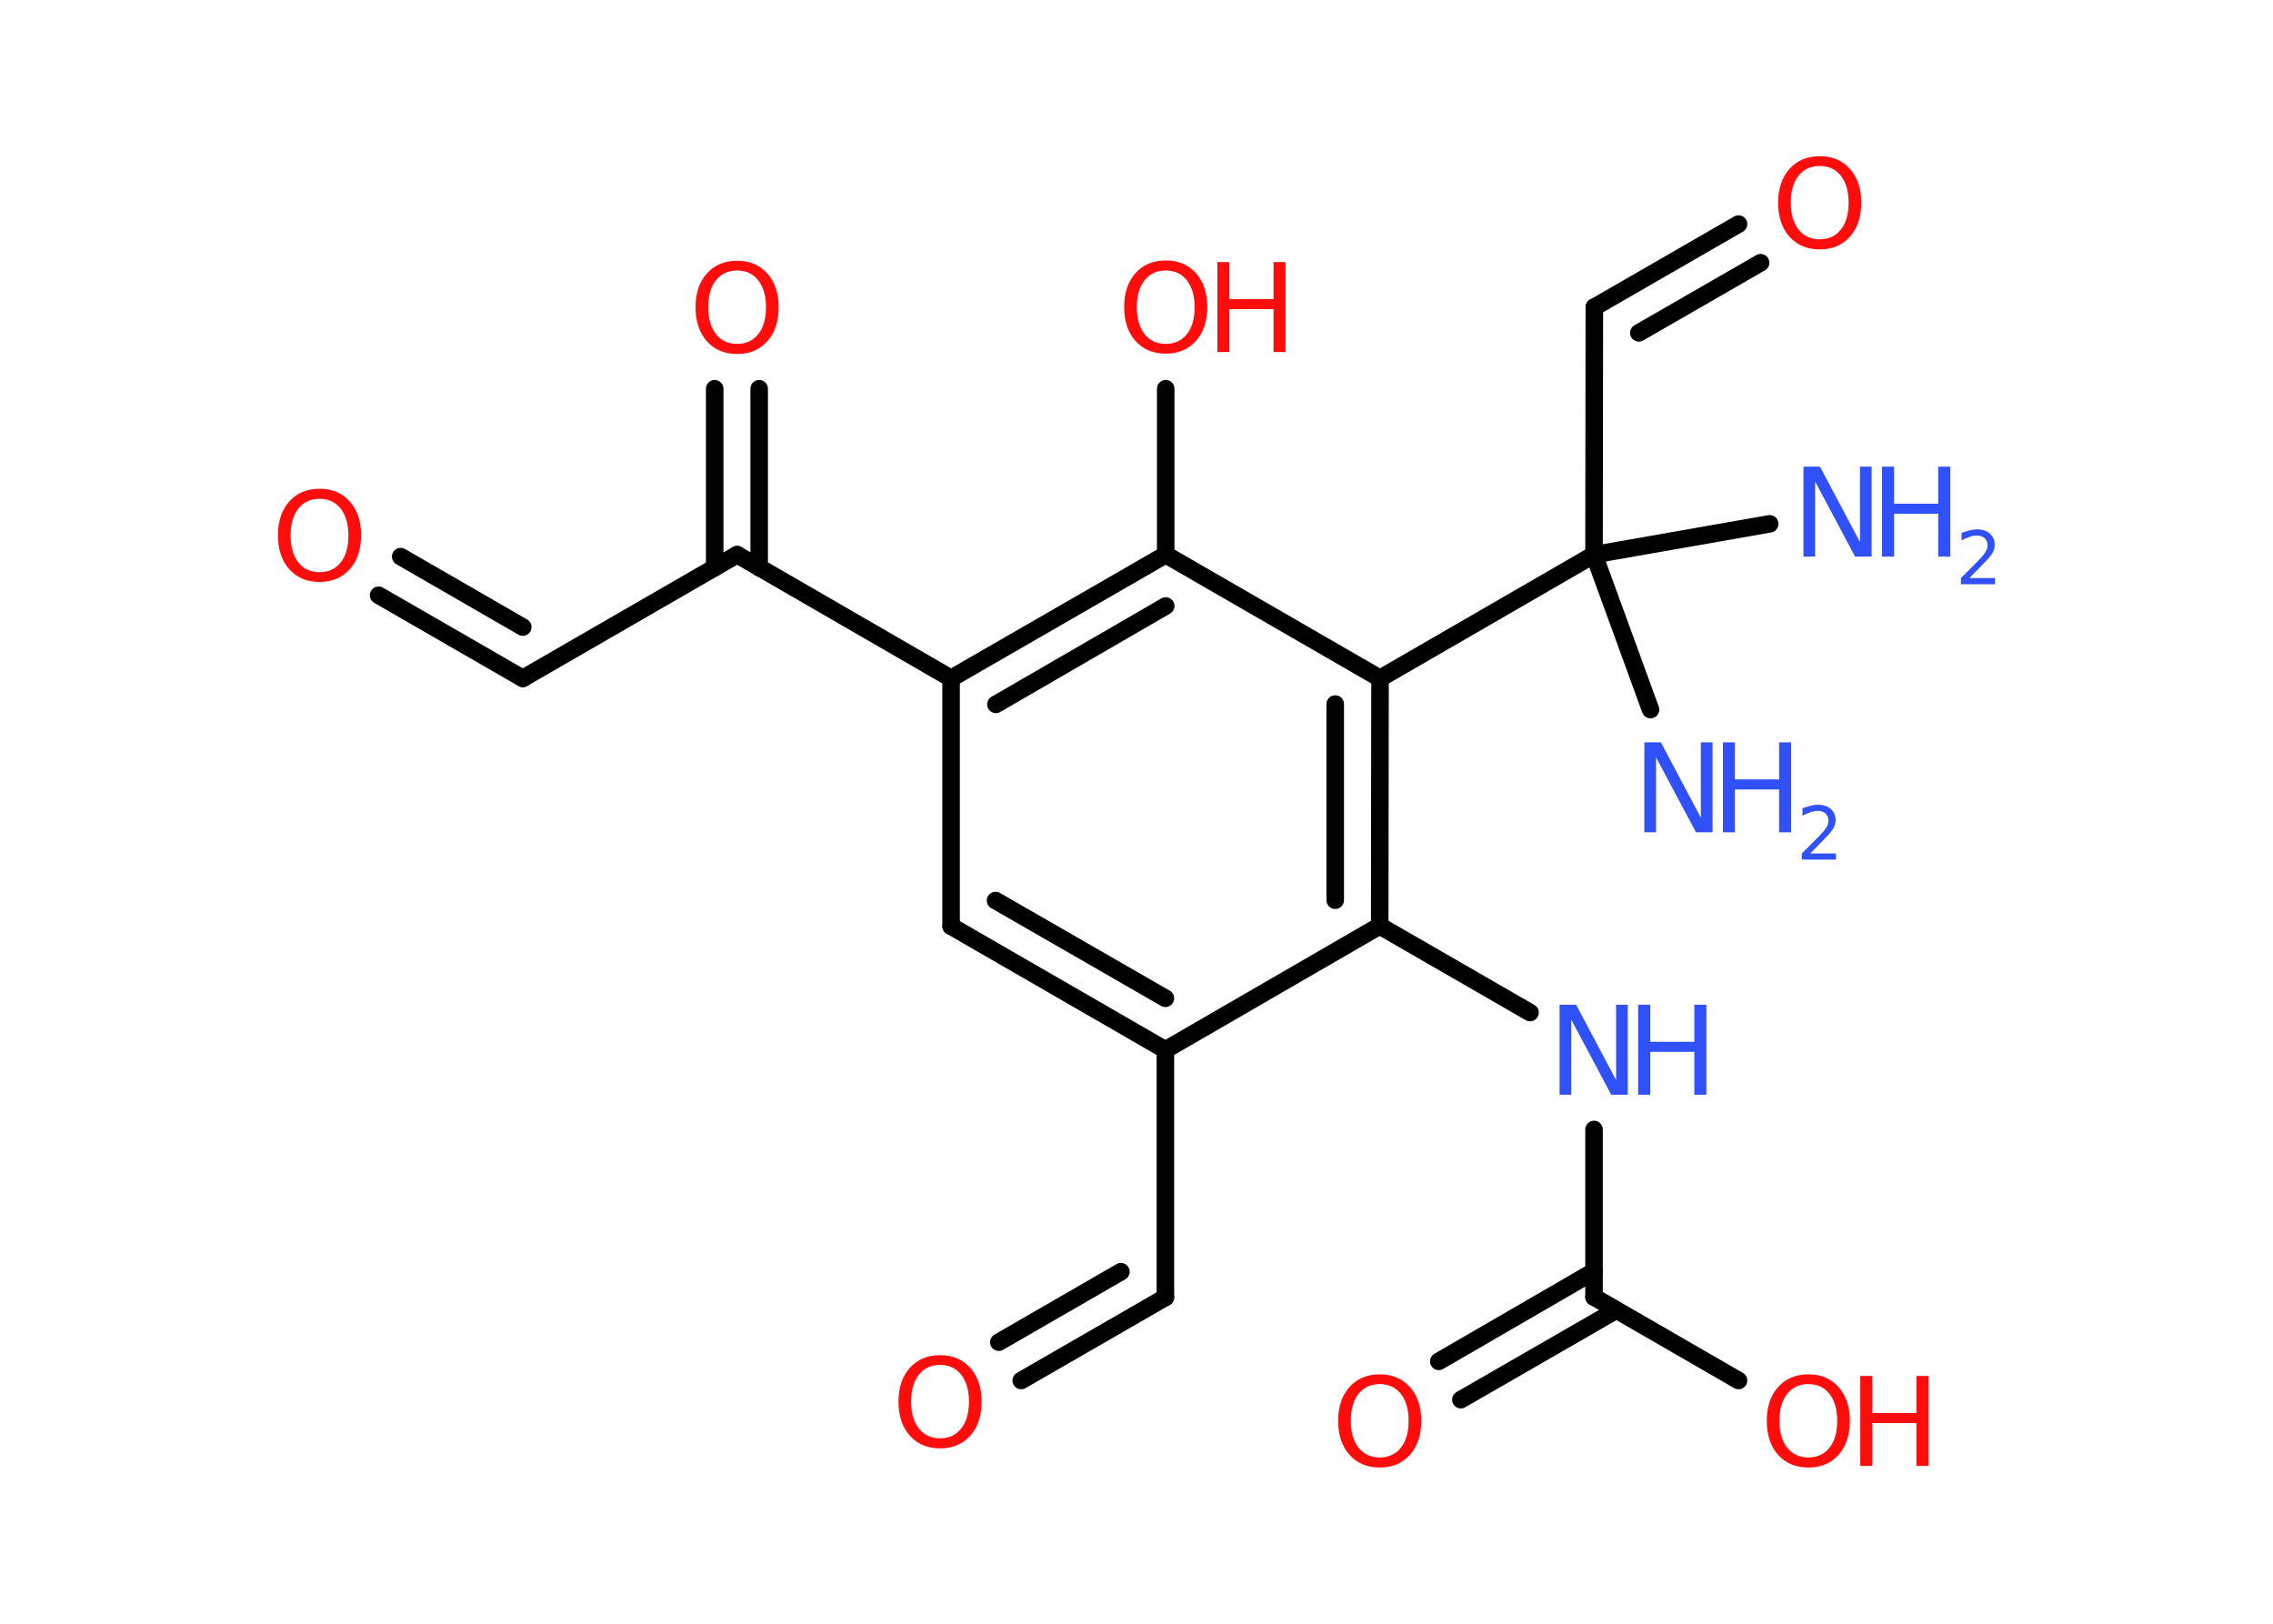 <?xml version='1.0' encoding='UTF-8'?>
<!DOCTYPE svg PUBLIC "-//W3C//DTD SVG 1.1//EN" "http://www.w3.org/Graphics/SVG/1.1/DTD/svg11.dtd">
<svg version='1.2' xmlns='http://www.w3.org/2000/svg' xmlns:xlink='http://www.w3.org/1999/xlink' width='70.0mm' height='50.0mm' viewBox='0 0 70.0 50.0'>
  <desc>Generated by the Chemistry Development Kit (http://github.com/cdk)</desc>
  <g stroke-linecap='round' stroke-linejoin='round' stroke='#000000' stroke-width='.54' fill='#FF0D0D'>
    <rect x='.0' y='.0' width='70.0' height='50.0' fill='#FFFFFF' stroke='none'/>
    <g id='mol1' class='mol'>
      <line id='mol1bnd1' class='bond' x1='50.83' y1='21.85' x2='49.09' y2='17.08'/>
      <line id='mol1bnd2' class='bond' x1='49.09' y1='17.08' x2='54.5' y2='16.13'/>
      <line id='mol1bnd3' class='bond' x1='49.09' y1='17.08' x2='49.1' y2='9.46'/>
      <g id='mol1bnd4' class='bond'>
        <line x1='49.1' y1='9.46' x2='53.54' y2='6.9'/>
        <line x1='50.47' y1='10.25' x2='54.22' y2='8.09'/>
      </g>
      <line id='mol1bnd5' class='bond' x1='49.09' y1='17.08' x2='42.5' y2='20.89'/>
      <g id='mol1bnd6' class='bond'>
        <line x1='42.49' y1='28.51' x2='42.5' y2='20.89'/>
        <line x1='41.12' y1='27.72' x2='41.12' y2='21.68'/>
      </g>
      <line id='mol1bnd7' class='bond' x1='42.49' y1='28.51' x2='47.12' y2='31.18'/>
      <line id='mol1bnd8' class='bond' x1='49.09' y1='34.78' x2='49.09' y2='39.94'/>
      <g id='mol1bnd9' class='bond'>
        <line x1='49.78' y1='40.34' x2='44.99' y2='43.1'/>
        <line x1='49.09' y1='39.15' x2='44.31' y2='41.92'/>
      </g>
      <line id='mol1bnd10' class='bond' x1='49.09' y1='39.94' x2='53.54' y2='42.51'/>
      <line id='mol1bnd11' class='bond' x1='42.49' y1='28.51' x2='35.89' y2='32.33'/>
      <line id='mol1bnd12' class='bond' x1='35.89' y1='32.33' x2='35.89' y2='39.95'/>
      <g id='mol1bnd13' class='bond'>
        <line x1='35.89' y1='39.95' x2='31.45' y2='42.51'/>
        <line x1='34.52' y1='39.16' x2='30.76' y2='41.33'/>
      </g>
      <g id='mol1bnd14' class='bond'>
        <line x1='29.29' y1='28.52' x2='35.89' y2='32.33'/>
        <line x1='30.66' y1='27.73' x2='35.89' y2='30.74'/>
      </g>
      <line id='mol1bnd15' class='bond' x1='29.29' y1='28.52' x2='29.29' y2='20.89'/>
      <line id='mol1bnd16' class='bond' x1='29.29' y1='20.89' x2='22.7' y2='17.08'/>
      <g id='mol1bnd17' class='bond'>
        <line x1='22.01' y1='17.48' x2='22.01' y2='11.97'/>
        <line x1='23.38' y1='17.48' x2='23.38' y2='11.97'/>
      </g>
      <line id='mol1bnd18' class='bond' x1='22.7' y1='17.08' x2='16.1' y2='20.89'/>
      <g id='mol1bnd19' class='bond'>
        <line x1='16.1' y1='20.89' x2='11.66' y2='18.33'/>
        <line x1='16.1' y1='19.31' x2='12.34' y2='17.14'/>
      </g>
      <g id='mol1bnd20' class='bond'>
        <line x1='35.9' y1='17.08' x2='29.29' y2='20.89'/>
        <line x1='35.9' y1='18.66' x2='30.67' y2='21.69'/>
      </g>
      <line id='mol1bnd21' class='bond' x1='42.5' y1='20.89' x2='35.9' y2='17.08'/>
      <line id='mol1bnd22' class='bond' x1='35.9' y1='17.08' x2='35.9' y2='11.97'/>
      <g id='mol1atm1' class='atom'>
        <path d='M50.65 22.86h.5l1.23 2.32v-2.32h.36v2.77h-.51l-1.23 -2.31v2.31h-.36v-2.77z' stroke='none' fill='#3050F8'/>
        <path d='M53.06 22.86h.37v1.14h1.36v-1.14h.37v2.77h-.37v-1.32h-1.36v1.32h-.37v-2.77z' stroke='none' fill='#3050F8'/>
        <path d='M55.76 26.28h.78v.19h-1.05v-.19q.13 -.13 .35 -.35q.22 -.22 .28 -.29q.11 -.12 .15 -.21q.04 -.08 .04 -.16q.0 -.13 -.09 -.22q-.09 -.08 -.24 -.08q-.11 .0 -.22 .04q-.12 .04 -.25 .11v-.23q.14 -.05 .25 -.08q.12 -.03 .21 -.03q.26 .0 .41 .13q.15 .13 .15 .35q.0 .1 -.04 .19q-.04 .09 -.14 .21q-.03 .03 -.18 .19q-.15 .15 -.42 .43z' stroke='none' fill='#3050F8'/>
      </g>
      <g id='mol1atm3' class='atom'>
        <path d='M55.55 14.37h.5l1.23 2.32v-2.32h.36v2.77h-.51l-1.23 -2.31v2.31h-.36v-2.77z' stroke='none' fill='#3050F8'/>
        <path d='M57.96 14.37h.37v1.14h1.36v-1.14h.37v2.77h-.37v-1.32h-1.36v1.32h-.37v-2.77z' stroke='none' fill='#3050F8'/>
        <path d='M60.66 17.8h.78v.19h-1.05v-.19q.13 -.13 .35 -.35q.22 -.22 .28 -.29q.11 -.12 .15 -.21q.04 -.08 .04 -.16q.0 -.13 -.09 -.22q-.09 -.08 -.24 -.08q-.11 .0 -.22 .04q-.12 .04 -.25 .11v-.23q.14 -.05 .25 -.08q.12 -.03 .21 -.03q.26 .0 .41 .13q.15 .13 .15 .35q.0 .1 -.04 .19q-.04 .09 -.14 .21q-.03 .03 -.18 .19q-.15 .15 -.42 .43z' stroke='none' fill='#3050F8'/>
      </g>
      <path id='mol1atm5' class='atom' d='M56.04 5.11q-.41 .0 -.65 .3q-.24 .3 -.24 .83q.0 .52 .24 .83q.24 .3 .65 .3q.41 .0 .65 -.3q.24 -.3 .24 -.83q.0 -.52 -.24 -.83q-.24 -.3 -.65 -.3zM56.04 4.81q.58 .0 .93 .39q.35 .39 .35 1.04q.0 .66 -.35 1.05q-.35 .39 -.93 .39q-.58 .0 -.93 -.39q-.35 -.39 -.35 -1.05q.0 -.65 .35 -1.04q.35 -.39 .93 -.39z' stroke='none'/>
      <g id='mol1atm8' class='atom'>
        <path d='M48.04 30.94h.5l1.23 2.32v-2.32h.36v2.77h-.51l-1.23 -2.31v2.31h-.36v-2.77z' stroke='none' fill='#3050F8'/>
        <path d='M50.45 30.94h.37v1.14h1.36v-1.14h.37v2.77h-.37v-1.32h-1.36v1.32h-.37v-2.77z' stroke='none' fill='#3050F8'/>
      </g>
      <path id='mol1atm10' class='atom' d='M42.49 42.62q-.41 .0 -.65 .3q-.24 .3 -.24 .83q.0 .52 .24 .83q.24 .3 .65 .3q.41 .0 .65 -.3q.24 -.3 .24 -.83q.0 -.52 -.24 -.83q-.24 -.3 -.65 -.3zM42.49 42.32q.58 .0 .93 .39q.35 .39 .35 1.04q.0 .66 -.35 1.05q-.35 .39 -.93 .39q-.58 .0 -.93 -.39q-.35 -.39 -.35 -1.05q.0 -.65 .35 -1.04q.35 -.39 .93 -.39z' stroke='none'/>
      <g id='mol1atm11' class='atom'>
        <path d='M55.69 42.62q-.41 .0 -.65 .3q-.24 .3 -.24 .83q.0 .52 .24 .83q.24 .3 .65 .3q.41 .0 .65 -.3q.24 -.3 .24 -.83q.0 -.52 -.24 -.83q-.24 -.3 -.65 -.3zM55.69 42.32q.58 .0 .93 .39q.35 .39 .35 1.04q.0 .66 -.35 1.05q-.35 .39 -.93 .39q-.58 .0 -.93 -.39q-.35 -.39 -.35 -1.05q.0 -.65 .35 -1.04q.35 -.39 .93 -.39z' stroke='none'/>
        <path d='M57.29 42.37h.37v1.14h1.36v-1.14h.37v2.77h-.37v-1.32h-1.36v1.32h-.37v-2.77z' stroke='none'/>
      </g>
      <path id='mol1atm14' class='atom' d='M28.95 42.03q-.41 .0 -.65 .3q-.24 .3 -.24 .83q.0 .52 .24 .83q.24 .3 .65 .3q.41 .0 .65 -.3q.24 -.3 .24 -.83q.0 -.52 -.24 -.83q-.24 -.3 -.65 -.3zM28.95 41.73q.58 .0 .93 .39q.35 .39 .35 1.04q.0 .66 -.35 1.05q-.35 .39 -.93 .39q-.58 .0 -.93 -.39q-.35 -.39 -.35 -1.05q.0 -.65 .35 -1.04q.35 -.39 .93 -.39z' stroke='none'/>
      <path id='mol1atm18' class='atom' d='M22.7 8.33q-.41 .0 -.65 .3q-.24 .3 -.24 .83q.0 .52 .24 .83q.24 .3 .65 .3q.41 .0 .65 -.3q.24 -.3 .24 -.83q.0 -.52 -.24 -.83q-.24 -.3 -.65 -.3zM22.7 8.03q.58 .0 .93 .39q.35 .39 .35 1.04q.0 .66 -.35 1.05q-.35 .39 -.93 .39q-.58 .0 -.93 -.39q-.35 -.39 -.35 -1.05q.0 -.65 .35 -1.04q.35 -.39 .93 -.39z' stroke='none'/>
      <path id='mol1atm20' class='atom' d='M9.84 15.36q-.41 .0 -.65 .3q-.24 .3 -.24 .83q.0 .52 .24 .83q.24 .3 .65 .3q.41 .0 .65 -.3q.24 -.3 .24 -.83q.0 -.52 -.24 -.83q-.24 -.3 -.65 -.3zM9.84 15.05q.58 .0 .93 .39q.35 .39 .35 1.04q.0 .66 -.35 1.05q-.35 .39 -.93 .39q-.58 .0 -.93 -.39q-.35 -.39 -.35 -1.05q.0 -.65 .35 -1.04q.35 -.39 .93 -.39z' stroke='none'/>
      <g id='mol1atm22' class='atom'>
        <path d='M35.9 8.33q-.41 .0 -.65 .3q-.24 .3 -.24 .83q.0 .52 .24 .83q.24 .3 .65 .3q.41 .0 .65 -.3q.24 -.3 .24 -.83q.0 -.52 -.24 -.83q-.24 -.3 -.65 -.3zM35.9 8.02q.58 .0 .93 .39q.35 .39 .35 1.04q.0 .66 -.35 1.05q-.35 .39 -.93 .39q-.58 .0 -.93 -.39q-.35 -.39 -.35 -1.05q.0 -.65 .35 -1.04q.35 -.39 .93 -.39z' stroke='none'/>
        <path d='M37.49 8.07h.37v1.14h1.36v-1.14h.37v2.77h-.37v-1.32h-1.36v1.32h-.37v-2.77z' stroke='none'/>
      </g>
    </g>
  </g>
</svg>
